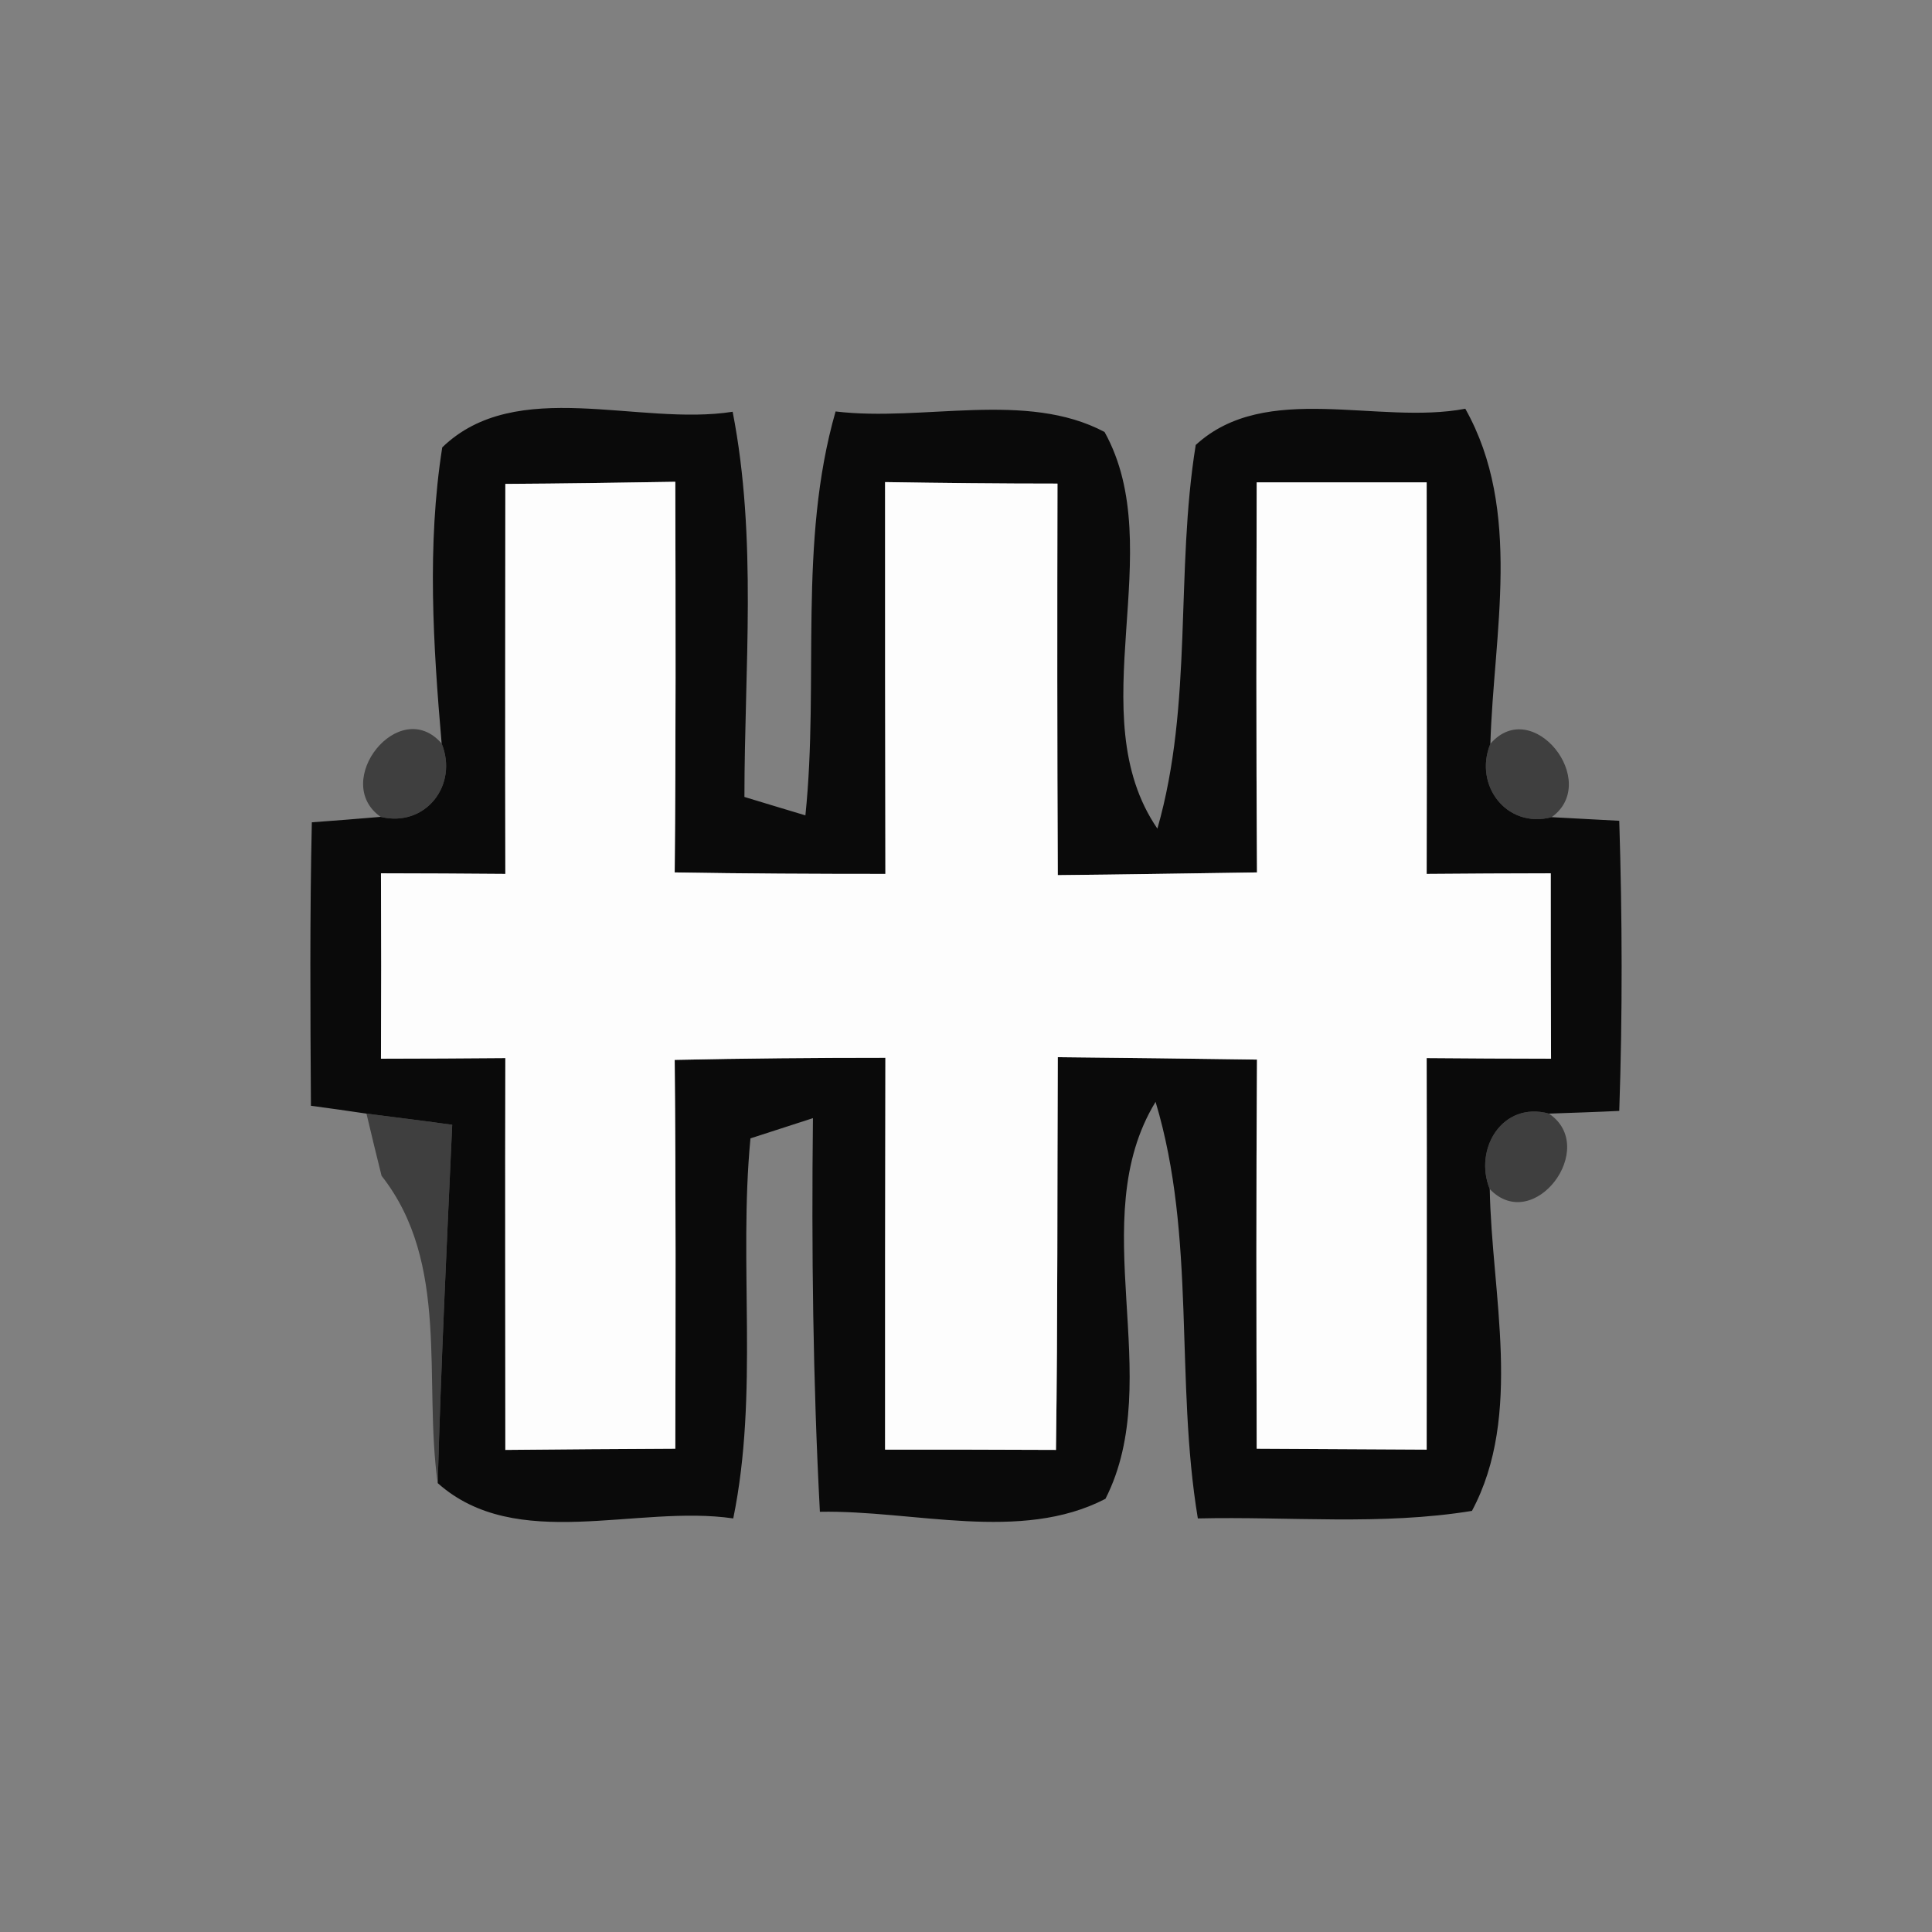 <?xml version="1.0" encoding="UTF-8" ?>
<!DOCTYPE svg PUBLIC "-//W3C//DTD SVG 1.1//EN" "http://www.w3.org/Graphics/SVG/1.1/DTD/svg11.dtd">
<svg width="64pt" height="64pt" viewBox="0 0 64 64" version="1.1" xmlns="http://www.w3.org/2000/svg">
<rect x="0" y="0" width="64" height="64" fill="#808080" stroke="none"/>
<g id="#0a0a0afd">
<path fill="#0a0a0a" opacity="1.00" d=" M 14.65 14.82 C 17.10 12.45 21.16 14.13 24.27 13.64 C 25.09 17.85 24.66 22.14 24.66 26.40 C 25.16 26.55 26.17 26.86 26.68 27.01 C 27.14 22.56 26.43 17.98 27.68 13.63 C 30.59 13.98 33.99 12.93 36.59 14.31 C 38.76 18.22 35.74 23.65 38.34 27.45 C 39.53 23.30 38.93 18.94 39.61 14.74 C 41.93 12.61 45.65 14.09 48.54 13.54 C 50.44 16.92 49.48 20.97 49.37 24.64 C 48.81 26.01 49.91 27.46 51.40 27.07 C 51.96 27.10 53.08 27.16 53.64 27.19 C 53.74 30.39 53.75 33.60 53.64 36.80 C 53.06 36.83 51.89 36.87 51.31 36.89 C 49.77 36.47 48.81 38.06 49.35 39.39 C 49.41 42.86 50.46 46.88 48.76 50.05 C 45.76 50.54 42.71 50.23 39.68 50.30 C 38.92 45.72 39.63 40.99 38.28 36.50 C 35.88 40.43 38.65 45.66 36.62 49.65 C 33.81 51.11 30.26 50.02 27.16 50.08 C 26.93 45.74 26.88 41.39 26.93 37.04 C 26.41 37.21 25.38 37.54 24.86 37.71 C 24.46 41.89 25.14 46.14 24.29 50.30 C 21.10 49.83 17.10 51.45 14.50 49.13 C 14.61 45.17 14.80 41.21 14.98 37.26 C 14.27 37.16 12.85 36.98 12.14 36.89 C 11.68 36.82 10.76 36.69 10.30 36.63 C 10.28 33.50 10.26 30.37 10.33 27.24 C 10.90 27.20 12.04 27.11 12.61 27.06 C 14.09 27.42 15.19 26.01 14.63 24.63 C 14.35 21.38 14.14 18.06 14.65 14.82 M 16.74 16.03 C 16.74 20.33 16.73 24.64 16.74 28.95 C 15.37 28.94 14.00 28.93 12.62 28.93 C 12.63 30.98 12.63 33.02 12.62 35.07 C 14.00 35.07 15.37 35.06 16.74 35.05 C 16.73 39.37 16.74 43.70 16.74 48.03 C 18.62 48.01 20.50 48.00 22.37 47.99 C 22.38 43.69 22.39 39.40 22.35 35.11 C 24.67 35.06 27.00 35.04 29.33 35.04 C 29.32 39.37 29.32 43.69 29.32 48.02 C 31.21 48.02 33.10 48.02 34.98 48.03 C 35.04 43.69 35.02 39.36 35.04 35.02 C 37.24 35.04 39.44 35.07 41.64 35.10 C 41.61 39.40 41.62 43.69 41.63 47.99 C 43.50 48.00 45.38 48.01 47.26 48.02 C 47.26 43.70 47.27 39.37 47.26 35.05 C 48.63 35.06 50.00 35.07 51.38 35.07 C 51.37 33.02 51.37 30.98 51.37 28.93 C 50.00 28.93 48.63 28.94 47.26 28.95 C 47.27 24.63 47.26 20.30 47.26 15.98 C 45.38 15.98 43.50 15.98 41.63 15.98 C 41.62 20.29 41.61 24.59 41.64 28.90 C 39.44 28.93 37.24 28.97 35.04 28.99 C 35.02 24.66 35.02 20.34 35.03 16.02 C 33.13 16.02 31.22 16.00 29.32 15.97 C 29.32 20.30 29.32 24.62 29.33 28.95 C 27.00 28.95 24.67 28.94 22.35 28.90 C 22.39 24.58 22.38 20.27 22.37 15.96 C 20.49 15.99 18.62 16.02 16.74 16.03 Z" />
</g>
<g id="#fdfdfdff">
<path fill="#fdfdfd" opacity="1.00" d=" M 16.74 16.03 C 18.62 16.02 20.49 15.99 22.37 15.96 C 22.38 20.27 22.39 24.58 22.35 28.90 C 24.67 28.94 27.00 28.95 29.33 28.95 C 29.32 24.62 29.32 20.30 29.32 15.97 C 31.22 16.00 33.13 16.02 35.03 16.02 C 35.02 20.34 35.02 24.66 35.04 28.99 C 37.24 28.97 39.44 28.93 41.64 28.90 C 41.61 24.59 41.62 20.29 41.63 15.98 C 43.50 15.98 45.38 15.98 47.26 15.98 C 47.26 20.30 47.27 24.63 47.26 28.95 C 48.63 28.94 50.00 28.93 51.37 28.93 C 51.37 30.98 51.37 33.02 51.38 35.07 C 50.00 35.07 48.63 35.06 47.26 35.05 C 47.27 39.37 47.26 43.70 47.26 48.02 C 45.38 48.01 43.50 48.00 41.63 47.99 C 41.62 43.69 41.61 39.40 41.64 35.10 C 39.44 35.07 37.24 35.04 35.04 35.02 C 35.02 39.36 35.04 43.69 34.98 48.03 C 33.10 48.02 31.21 48.02 29.32 48.02 C 29.32 43.69 29.32 39.37 29.33 35.04 C 27.00 35.04 24.67 35.06 22.35 35.11 C 22.39 39.40 22.38 43.69 22.37 47.99 C 20.50 48.00 18.62 48.01 16.74 48.03 C 16.74 43.70 16.73 39.37 16.74 35.05 C 15.37 35.06 14.00 35.07 12.62 35.07 C 12.63 33.02 12.63 30.98 12.62 28.93 C 14.00 28.93 15.37 28.94 16.74 28.95 C 16.73 24.64 16.74 20.33 16.74 16.03 Z" />
</g>
<g id="#00000082">
<path fill="#000000" opacity="0.51" d=" M 12.61 27.06 C 10.95 25.89 13.23 23.02 14.63 24.63 C 15.19 26.01 14.09 27.42 12.61 27.06 Z" />
<path fill="#000000" opacity="0.51" d=" M 49.37 24.64 C 50.76 23.03 53.04 25.89 51.40 27.07 C 49.91 27.46 48.81 26.01 49.37 24.64 Z" />
<path fill="#000000" opacity="0.51" d=" M 12.14 36.89 C 12.85 36.98 14.27 37.16 14.98 37.26 C 14.80 41.21 14.61 45.17 14.50 49.13 C 14.02 45.72 14.92 41.85 12.64 38.95 C 12.51 38.44 12.26 37.40 12.14 36.89 Z" />
<path fill="#000000" opacity="0.51" d=" M 49.35 39.39 C 48.81 38.06 49.77 36.47 51.31 36.89 C 52.98 38.01 50.81 40.91 49.35 39.39 Z" />
</g>
</svg>
